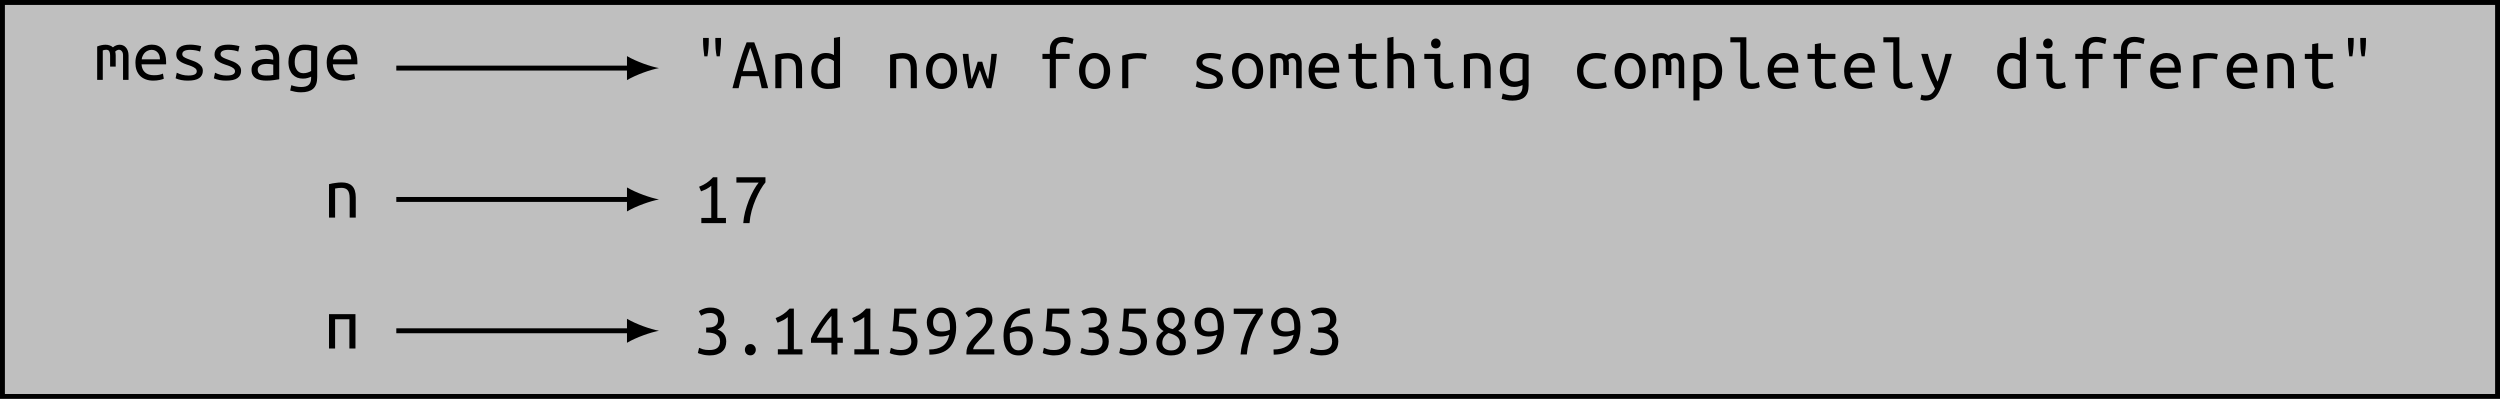 <?xml version="1.0" encoding="UTF-8"?>
<svg xmlns="http://www.w3.org/2000/svg" xmlns:xlink="http://www.w3.org/1999/xlink" width="404.734pt" height="64.576pt" viewBox="0 0 404.734 64.576" version="1.1">
<defs>
<g>
<symbol overflow="visible" id="glyph0-0">
<path style="stroke:none;" d="M 0.594 0 L 0.594 -9 L 5.406 -9 L 5.406 0 Z M 4.797 -0.594 L 4.797 -8.406 L 1.203 -8.406 L 1.203 -0.594 Z M 4.797 -0.594 "/>
</symbol>
<symbol overflow="visible" id="glyph0-1">
<path style="stroke:none;" d="M 0.484 -5.406 C 0.973 -5.594 1.426 -5.688 1.844 -5.688 C 2.082 -5.688 2.301 -5.648 2.5 -5.578 C 2.707 -5.516 2.883 -5.41 3.031 -5.266 C 3.375 -5.547 3.738 -5.688 4.125 -5.688 C 4.32 -5.688 4.504 -5.648 4.672 -5.578 C 4.848 -5.504 5 -5.395 5.125 -5.25 C 5.258 -5.113 5.363 -4.938 5.438 -4.719 C 5.52 -4.5 5.562 -4.242 5.562 -3.953 L 5.562 0 L 4.672 0 L 4.672 -3.984 C 4.672 -4.273 4.602 -4.492 4.469 -4.641 C 4.344 -4.797 4.188 -4.875 4 -4.875 C 3.906 -4.875 3.805 -4.848 3.703 -4.797 C 3.598 -4.754 3.5 -4.68 3.406 -4.578 C 3.457 -4.391 3.484 -4.18 3.484 -3.953 L 3.484 -2.141 L 2.578 -2.141 L 2.578 -3.969 C 2.578 -4.25 2.531 -4.469 2.438 -4.625 C 2.352 -4.789 2.188 -4.875 1.938 -4.875 C 1.77 -4.875 1.586 -4.836 1.391 -4.766 L 1.391 0 L 0.484 0 Z M 0.484 -5.406 "/>
</symbol>
<symbol overflow="visible" id="glyph0-2">
<path style="stroke:none;" d="M 3.109 -5.703 C 3.859 -5.703 4.438 -5.469 4.844 -5 C 5.25 -4.531 5.453 -3.82 5.453 -2.875 L 5.453 -2.516 L 1.469 -2.516 C 1.508 -1.941 1.703 -1.504 2.047 -1.203 C 2.391 -0.898 2.867 -0.75 3.484 -0.75 C 3.836 -0.75 4.133 -0.773 4.375 -0.828 C 4.625 -0.891 4.812 -0.953 4.938 -1.016 L 5.078 -0.188 C 4.953 -0.113 4.734 -0.047 4.422 0.016 C 4.109 0.086 3.758 0.125 3.375 0.125 C 2.895 0.125 2.473 0.051 2.109 -0.094 C 1.742 -0.238 1.441 -0.438 1.203 -0.688 C 0.961 -0.945 0.781 -1.254 0.656 -1.609 C 0.539 -1.961 0.484 -2.348 0.484 -2.766 C 0.484 -3.266 0.555 -3.695 0.703 -4.062 C 0.859 -4.438 1.062 -4.742 1.312 -4.984 C 1.562 -5.223 1.836 -5.398 2.141 -5.516 C 2.453 -5.641 2.773 -5.703 3.109 -5.703 Z M 4.453 -3.328 C 4.453 -3.797 4.328 -4.164 4.078 -4.438 C 3.828 -4.719 3.5 -4.859 3.094 -4.859 C 2.863 -4.859 2.656 -4.812 2.469 -4.719 C 2.281 -4.633 2.117 -4.52 1.984 -4.375 C 1.848 -4.227 1.738 -4.062 1.656 -3.875 C 1.57 -3.695 1.52 -3.516 1.5 -3.328 Z M 4.453 -3.328 "/>
</symbol>
<symbol overflow="visible" id="glyph0-3">
<path style="stroke:none;" d="M 4.219 -1.391 C 4.219 -1.586 4.133 -1.75 3.969 -1.875 C 3.801 -2.008 3.594 -2.125 3.344 -2.219 C 3.102 -2.312 2.836 -2.406 2.547 -2.5 C 2.266 -2.594 2 -2.707 1.75 -2.844 C 1.508 -2.977 1.305 -3.145 1.141 -3.344 C 0.984 -3.539 0.906 -3.801 0.906 -4.125 C 0.906 -4.57 1.082 -4.945 1.438 -5.25 C 1.801 -5.551 2.375 -5.703 3.156 -5.703 C 3.457 -5.703 3.77 -5.676 4.094 -5.625 C 4.414 -5.582 4.695 -5.523 4.938 -5.453 L 4.75 -4.578 C 4.688 -4.609 4.598 -4.641 4.484 -4.672 C 4.367 -4.711 4.238 -4.742 4.094 -4.766 C 3.957 -4.797 3.805 -4.816 3.641 -4.828 C 3.473 -4.848 3.316 -4.859 3.172 -4.859 C 2.305 -4.859 1.875 -4.625 1.875 -4.156 C 1.875 -3.988 1.953 -3.844 2.109 -3.719 C 2.273 -3.602 2.484 -3.5 2.734 -3.406 C 2.984 -3.312 3.25 -3.211 3.531 -3.109 C 3.82 -3.016 4.094 -2.895 4.344 -2.75 C 4.594 -2.602 4.797 -2.426 4.953 -2.219 C 5.117 -2.02 5.203 -1.766 5.203 -1.453 C 5.203 -0.953 5.004 -0.562 4.609 -0.281 C 4.223 -0.008 3.609 0.125 2.766 0.125 C 2.379 0.125 2.023 0.094 1.703 0.031 C 1.379 -0.031 1.078 -0.125 0.797 -0.25 L 0.984 -1.156 C 1.266 -1.02 1.555 -0.91 1.859 -0.828 C 2.172 -0.742 2.504 -0.703 2.859 -0.703 C 3.766 -0.703 4.219 -0.93 4.219 -1.391 Z M 4.219 -1.391 "/>
</symbol>
<symbol overflow="visible" id="glyph0-4">
<path style="stroke:none;" d="M 3.062 -0.703 C 3.312 -0.703 3.531 -0.707 3.719 -0.719 C 3.914 -0.738 4.082 -0.766 4.219 -0.797 L 4.219 -2.453 C 4.082 -2.492 3.926 -2.523 3.75 -2.547 C 3.57 -2.566 3.383 -2.578 3.188 -2.578 C 3 -2.578 2.816 -2.562 2.641 -2.531 C 2.461 -2.508 2.305 -2.461 2.172 -2.391 C 2.035 -2.316 1.922 -2.223 1.828 -2.109 C 1.742 -1.992 1.703 -1.848 1.703 -1.672 C 1.703 -1.305 1.82 -1.051 2.062 -0.906 C 2.312 -0.77 2.645 -0.703 3.062 -0.703 Z M 2.969 -5.703 C 3.383 -5.703 3.734 -5.648 4.016 -5.547 C 4.297 -5.441 4.523 -5.297 4.703 -5.109 C 4.879 -4.93 5.004 -4.707 5.078 -4.438 C 5.148 -4.176 5.188 -3.891 5.188 -3.578 L 5.188 -0.094 C 4.957 -0.051 4.648 -0.004 4.266 0.047 C 3.891 0.098 3.5 0.125 3.094 0.125 C 2.789 0.125 2.492 0.098 2.203 0.047 C 1.922 -0.004 1.664 -0.094 1.438 -0.219 C 1.219 -0.352 1.039 -0.535 0.906 -0.766 C 0.77 -0.992 0.703 -1.289 0.703 -1.656 C 0.703 -1.977 0.77 -2.25 0.906 -2.469 C 1.039 -2.688 1.219 -2.863 1.438 -3 C 1.664 -3.133 1.922 -3.234 2.203 -3.297 C 2.484 -3.359 2.77 -3.391 3.062 -3.391 C 3.445 -3.391 3.832 -3.344 4.219 -3.25 L 4.219 -3.531 C 4.219 -3.695 4.195 -3.859 4.156 -4.016 C 4.125 -4.172 4.055 -4.312 3.953 -4.438 C 3.848 -4.562 3.707 -4.66 3.531 -4.734 C 3.363 -4.816 3.145 -4.859 2.875 -4.859 C 2.531 -4.859 2.227 -4.832 1.969 -4.781 C 1.719 -4.738 1.523 -4.691 1.391 -4.641 L 1.266 -5.453 C 1.398 -5.523 1.625 -5.582 1.938 -5.625 C 2.258 -5.676 2.602 -5.703 2.969 -5.703 Z M 2.969 -5.703 "/>
</symbol>
<symbol overflow="visible" id="glyph0-5">
<path style="stroke:none;" d="M 4.156 -0.516 C 4.039 -0.453 3.863 -0.383 3.625 -0.312 C 3.395 -0.238 3.129 -0.203 2.828 -0.203 C 2.504 -0.203 2.195 -0.254 1.906 -0.359 C 1.625 -0.473 1.379 -0.641 1.172 -0.859 C 0.961 -1.078 0.797 -1.352 0.672 -1.688 C 0.547 -2.031 0.484 -2.438 0.484 -2.906 C 0.484 -3.312 0.539 -3.68 0.656 -4.016 C 0.77 -4.359 0.938 -4.656 1.156 -4.906 C 1.375 -5.156 1.645 -5.348 1.969 -5.484 C 2.289 -5.629 2.656 -5.703 3.062 -5.703 C 3.539 -5.703 3.945 -5.664 4.281 -5.594 C 4.625 -5.531 4.91 -5.469 5.141 -5.406 L 5.141 -0.438 C 5.141 0.426 4.922 1.051 4.484 1.438 C 4.055 1.82 3.398 2.016 2.516 2.016 C 2.16 2.016 1.836 1.984 1.547 1.922 C 1.254 1.867 0.992 1.805 0.766 1.734 L 0.953 0.859 C 1.16 0.941 1.395 1.008 1.656 1.062 C 1.926 1.125 2.223 1.156 2.547 1.156 C 3.117 1.156 3.531 1.035 3.781 0.797 C 4.031 0.566 4.156 0.191 4.156 -0.328 Z M 4.156 -4.688 C 4.062 -4.719 3.926 -4.75 3.75 -4.781 C 3.582 -4.812 3.359 -4.828 3.078 -4.828 C 2.555 -4.828 2.16 -4.648 1.891 -4.297 C 1.629 -3.941 1.5 -3.473 1.5 -2.891 C 1.5 -2.566 1.535 -2.289 1.609 -2.062 C 1.691 -1.844 1.797 -1.656 1.922 -1.5 C 2.055 -1.352 2.207 -1.242 2.375 -1.172 C 2.539 -1.109 2.723 -1.078 2.922 -1.078 C 3.16 -1.078 3.391 -1.113 3.609 -1.188 C 3.836 -1.258 4.02 -1.344 4.156 -1.438 Z M 4.156 -4.688 "/>
</symbol>
<symbol overflow="visible" id="glyph0-6">
<path style="stroke:none;" d="M 2.469 -8.141 L 2.469 -7.609 C 2.469 -7.254 2.445 -6.848 2.406 -6.391 C 2.375 -5.941 2.32 -5.531 2.25 -5.156 L 1.75 -5.156 C 1.695 -5.531 1.648 -5.941 1.609 -6.391 C 1.566 -6.848 1.547 -7.258 1.547 -7.625 L 1.547 -8.141 Z M 4.453 -8.141 L 4.453 -7.609 C 4.453 -7.254 4.43 -6.848 4.391 -6.391 C 4.348 -5.941 4.301 -5.531 4.25 -5.156 L 3.75 -5.156 C 3.676 -5.531 3.617 -5.941 3.578 -6.391 C 3.547 -6.848 3.531 -7.258 3.531 -7.625 L 3.531 -8.141 Z M 4.453 -8.141 "/>
</symbol>
<symbol overflow="visible" id="glyph0-7">
<path style="stroke:none;" d="M 4.844 0 L 4.406 -1.938 L 1.547 -1.938 L 1.109 0 L 0.109 0 C 0.242 -0.531 0.395 -1.102 0.562 -1.719 C 0.727 -2.332 0.91 -2.961 1.109 -3.609 C 1.305 -4.254 1.508 -4.906 1.719 -5.562 C 1.938 -6.219 2.164 -6.836 2.406 -7.422 L 3.641 -7.422 C 3.867 -6.836 4.086 -6.219 4.297 -5.562 C 4.516 -4.906 4.719 -4.254 4.906 -3.609 C 5.094 -2.961 5.27 -2.332 5.438 -1.719 C 5.602 -1.102 5.754 -0.531 5.891 0 Z M 2.984 -6.562 C 2.805 -6.062 2.609 -5.477 2.391 -4.812 C 2.172 -4.145 1.969 -3.461 1.781 -2.766 L 4.172 -2.766 C 3.992 -3.484 3.797 -4.176 3.578 -4.844 C 3.367 -5.508 3.172 -6.082 2.984 -6.562 Z M 2.984 -6.562 "/>
</symbol>
<symbol overflow="visible" id="glyph0-8">
<path style="stroke:none;" d="M 0.859 -5.406 C 1.211 -5.5 1.566 -5.566 1.922 -5.609 C 2.273 -5.66 2.609 -5.688 2.922 -5.688 C 3.672 -5.688 4.234 -5.492 4.609 -5.109 C 4.992 -4.723 5.188 -4.109 5.188 -3.266 L 5.188 0 L 4.203 0 L 4.203 -3.078 C 4.203 -3.441 4.172 -3.734 4.109 -3.953 C 4.047 -4.18 3.953 -4.359 3.828 -4.484 C 3.711 -4.609 3.57 -4.691 3.406 -4.734 C 3.25 -4.785 3.07 -4.812 2.875 -4.812 C 2.719 -4.812 2.547 -4.801 2.359 -4.781 C 2.18 -4.758 2.008 -4.734 1.844 -4.703 L 1.844 0 L 0.859 0 Z M 0.859 -5.406 "/>
</symbol>
<symbol overflow="visible" id="glyph0-9">
<path style="stroke:none;" d="M 4.156 -4.391 C 4.039 -4.492 3.875 -4.594 3.656 -4.688 C 3.445 -4.781 3.223 -4.828 2.984 -4.828 C 2.723 -4.828 2.5 -4.773 2.312 -4.672 C 2.125 -4.566 1.969 -4.422 1.844 -4.234 C 1.727 -4.055 1.641 -3.844 1.578 -3.594 C 1.523 -3.344 1.5 -3.07 1.5 -2.781 C 1.5 -2.133 1.648 -1.633 1.953 -1.281 C 2.254 -0.926 2.648 -0.75 3.141 -0.75 C 3.391 -0.75 3.598 -0.758 3.766 -0.781 C 3.941 -0.812 4.07 -0.836 4.156 -0.859 Z M 4.156 -8.141 L 5.141 -8.312 L 5.141 -0.156 C 4.93 -0.094 4.656 -0.031 4.312 0.031 C 3.977 0.094 3.586 0.125 3.141 0.125 C 2.742 0.125 2.379 0.055 2.047 -0.078 C 1.723 -0.211 1.441 -0.406 1.203 -0.656 C 0.973 -0.906 0.797 -1.207 0.672 -1.562 C 0.547 -1.926 0.484 -2.332 0.484 -2.781 C 0.484 -3.219 0.535 -3.613 0.641 -3.969 C 0.742 -4.32 0.898 -4.625 1.109 -4.875 C 1.316 -5.133 1.566 -5.336 1.859 -5.484 C 2.148 -5.629 2.488 -5.703 2.875 -5.703 C 3.164 -5.703 3.422 -5.664 3.641 -5.594 C 3.867 -5.52 4.039 -5.441 4.156 -5.359 Z M 4.156 -8.141 "/>
</symbol>
<symbol overflow="visible" id="glyph0-10">
<path style="stroke:none;" d="M 5.516 -2.781 C 5.516 -2.344 5.453 -1.945 5.328 -1.594 C 5.203 -1.238 5.023 -0.93 4.797 -0.672 C 4.578 -0.41 4.312 -0.211 4 -0.078 C 3.695 0.055 3.359 0.125 2.984 0.125 C 2.629 0.125 2.297 0.055 1.984 -0.078 C 1.68 -0.211 1.414 -0.41 1.188 -0.672 C 0.969 -0.93 0.797 -1.238 0.672 -1.594 C 0.547 -1.945 0.484 -2.344 0.484 -2.781 C 0.484 -3.219 0.547 -3.617 0.672 -3.984 C 0.797 -4.348 0.969 -4.656 1.188 -4.906 C 1.414 -5.156 1.68 -5.348 1.984 -5.484 C 2.297 -5.629 2.629 -5.703 2.984 -5.703 C 3.359 -5.703 3.695 -5.629 4 -5.484 C 4.312 -5.348 4.578 -5.156 4.797 -4.906 C 5.023 -4.656 5.203 -4.348 5.328 -3.984 C 5.453 -3.617 5.516 -3.219 5.516 -2.781 Z M 4.5 -2.781 C 4.5 -3.414 4.363 -3.914 4.094 -4.281 C 3.82 -4.645 3.453 -4.828 2.984 -4.828 C 2.523 -4.828 2.16 -4.645 1.891 -4.281 C 1.629 -3.914 1.5 -3.414 1.5 -2.781 C 1.5 -2.156 1.629 -1.66 1.891 -1.297 C 2.16 -0.93 2.523 -0.75 2.984 -0.75 C 3.453 -0.75 3.82 -0.93 4.094 -1.297 C 4.363 -1.66 4.5 -2.156 4.5 -2.781 Z M 4.5 -2.781 "/>
</symbol>
<symbol overflow="visible" id="glyph0-11">
<path style="stroke:none;" d="M 4.109 0 C 3.992 -0.27 3.891 -0.516 3.797 -0.734 C 3.711 -0.961 3.629 -1.188 3.547 -1.406 C 3.461 -1.633 3.379 -1.867 3.297 -2.109 C 3.211 -2.359 3.113 -2.641 3 -2.953 C 2.883 -2.641 2.781 -2.359 2.688 -2.109 C 2.602 -1.867 2.52 -1.633 2.438 -1.406 C 2.352 -1.188 2.266 -0.961 2.172 -0.734 C 2.086 -0.516 1.984 -0.27 1.859 0 L 1.109 0 C 0.891 -0.977 0.707 -1.953 0.562 -2.922 C 0.414 -3.891 0.305 -4.77 0.234 -5.562 L 1.156 -5.562 C 1.188 -5.25 1.211 -4.941 1.234 -4.641 C 1.266 -4.348 1.301 -4.035 1.344 -3.703 C 1.383 -3.379 1.43 -3.023 1.484 -2.641 C 1.535 -2.254 1.594 -1.82 1.656 -1.344 C 1.781 -1.664 1.883 -1.945 1.969 -2.188 C 2.062 -2.426 2.145 -2.648 2.219 -2.859 C 2.289 -3.078 2.359 -3.297 2.422 -3.516 C 2.492 -3.742 2.57 -4 2.656 -4.281 L 3.391 -4.281 C 3.473 -4 3.547 -3.742 3.609 -3.516 C 3.672 -3.297 3.738 -3.078 3.812 -2.859 C 3.883 -2.648 3.957 -2.426 4.031 -2.188 C 4.113 -1.945 4.219 -1.672 4.344 -1.359 C 4.414 -1.797 4.477 -2.203 4.531 -2.578 C 4.594 -2.953 4.641 -3.305 4.672 -3.641 C 4.711 -3.973 4.75 -4.297 4.781 -4.609 C 4.82 -4.922 4.852 -5.238 4.875 -5.562 L 5.766 -5.562 C 5.734 -5.164 5.688 -4.738 5.625 -4.281 C 5.57 -3.82 5.504 -3.352 5.422 -2.875 C 5.336 -2.395 5.25 -1.91 5.156 -1.422 C 5.062 -0.93 4.961 -0.457 4.859 0 Z M 4.109 0 "/>
</symbol>
<symbol overflow="visible" id="glyph0-12">
<path style="stroke:none;" d="M 1.938 0 L 1.938 -4.734 L 0.75 -4.734 L 0.75 -5.562 L 1.938 -5.562 L 1.938 -6.078 C 1.938 -6.504 1.992 -6.859 2.109 -7.141 C 2.234 -7.43 2.391 -7.66 2.578 -7.828 C 2.773 -8.004 3.004 -8.129 3.266 -8.203 C 3.523 -8.273 3.801 -8.312 4.094 -8.312 C 4.383 -8.312 4.676 -8.281 4.969 -8.219 C 5.258 -8.156 5.531 -8.078 5.781 -7.984 L 5.609 -7.141 C 5.43 -7.223 5.207 -7.297 4.938 -7.359 C 4.676 -7.43 4.41 -7.469 4.141 -7.469 C 3.973 -7.469 3.812 -7.441 3.656 -7.391 C 3.508 -7.348 3.379 -7.273 3.266 -7.172 C 3.16 -7.066 3.078 -6.922 3.016 -6.734 C 2.953 -6.555 2.922 -6.332 2.922 -6.062 L 2.922 -5.562 L 5.156 -5.562 L 5.156 -4.734 L 2.922 -4.734 L 2.922 0 Z M 1.938 0 "/>
</symbol>
<symbol overflow="visible" id="glyph0-13">
<path style="stroke:none;" d="M 1.281 0 L 1.281 -5.266 C 2.102 -5.547 2.926 -5.688 3.75 -5.688 C 4.008 -5.688 4.254 -5.676 4.484 -5.656 C 4.723 -5.633 4.977 -5.594 5.25 -5.531 L 5.078 -4.656 C 4.816 -4.727 4.586 -4.773 4.391 -4.797 C 4.203 -4.816 3.988 -4.828 3.75 -4.828 C 3.27 -4.828 2.773 -4.758 2.266 -4.625 L 2.266 0 Z M 1.281 0 "/>
</symbol>
<symbol overflow="visible" id="glyph0-14">
<path style="stroke:none;" d="M 2.922 -5.562 L 5.266 -5.562 L 5.266 -4.734 L 2.922 -4.734 L 2.922 -2.141 C 2.922 -1.867 2.938 -1.645 2.969 -1.469 C 3.008 -1.289 3.078 -1.145 3.172 -1.031 C 3.266 -0.926 3.383 -0.852 3.531 -0.812 C 3.676 -0.77 3.852 -0.75 4.062 -0.75 C 4.344 -0.75 4.57 -0.773 4.75 -0.828 C 4.926 -0.879 5.094 -0.941 5.25 -1.016 L 5.406 -0.188 C 5.289 -0.133 5.109 -0.07 4.859 0 C 4.617 0.082 4.316 0.125 3.953 0.125 C 3.547 0.125 3.207 0.078 2.938 -0.016 C 2.676 -0.109 2.469 -0.25 2.312 -0.438 C 2.164 -0.633 2.066 -0.875 2.016 -1.156 C 1.961 -1.438 1.938 -1.766 1.938 -2.141 L 1.938 -4.734 L 0.75 -4.734 L 0.75 -5.562 L 1.938 -5.562 L 1.938 -7.125 L 2.922 -7.297 Z M 2.922 -5.562 "/>
</symbol>
<symbol overflow="visible" id="glyph0-15">
<path style="stroke:none;" d="M 0.859 0 L 0.859 -8.141 L 1.844 -8.312 L 1.844 -5.484 C 2.008 -5.547 2.191 -5.594 2.391 -5.625 C 2.586 -5.664 2.781 -5.688 2.969 -5.688 C 3.395 -5.688 3.75 -5.625 4.031 -5.5 C 4.32 -5.375 4.551 -5.195 4.719 -4.969 C 4.883 -4.75 5.004 -4.484 5.078 -4.172 C 5.148 -3.859 5.188 -3.516 5.188 -3.141 L 5.188 0 L 4.203 0 L 4.203 -2.922 C 4.203 -3.609 4.102 -4.094 3.906 -4.375 C 3.719 -4.664 3.375 -4.812 2.875 -4.812 C 2.664 -4.812 2.461 -4.789 2.266 -4.75 C 2.078 -4.707 1.938 -4.664 1.844 -4.625 L 1.844 0 Z M 0.859 0 "/>
</symbol>
<symbol overflow="visible" id="glyph0-16">
<path style="stroke:none;" d="M 2.516 -6.438 C 2.305 -6.438 2.125 -6.504 1.969 -6.641 C 1.812 -6.785 1.734 -6.984 1.734 -7.234 C 1.734 -7.484 1.812 -7.68 1.969 -7.828 C 2.125 -7.973 2.305 -8.047 2.516 -8.047 C 2.723 -8.047 2.898 -7.973 3.047 -7.828 C 3.203 -7.68 3.281 -7.484 3.281 -7.234 C 3.281 -6.984 3.203 -6.785 3.047 -6.641 C 2.898 -6.504 2.723 -6.438 2.516 -6.438 Z M 2.25 -4.734 L 0.641 -4.734 L 0.641 -5.562 L 3.234 -5.562 L 3.234 -2.141 C 3.234 -1.586 3.312 -1.219 3.469 -1.031 C 3.625 -0.844 3.852 -0.75 4.156 -0.75 C 4.383 -0.75 4.598 -0.773 4.797 -0.828 C 4.992 -0.891 5.145 -0.953 5.25 -1.016 L 5.406 -0.188 C 5.352 -0.156 5.281 -0.117 5.188 -0.078 C 5.102 -0.047 5.004 -0.016 4.891 0.016 C 4.773 0.047 4.645 0.07 4.5 0.094 C 4.363 0.113 4.219 0.125 4.062 0.125 C 3.719 0.125 3.426 0.078 3.188 -0.016 C 2.957 -0.109 2.77 -0.25 2.625 -0.438 C 2.488 -0.633 2.391 -0.875 2.328 -1.156 C 2.273 -1.438 2.25 -1.766 2.25 -2.141 Z M 2.25 -4.734 "/>
</symbol>
<symbol overflow="visible" id="glyph0-17">
<path style="stroke:none;" d="M 0.594 -2.766 C 0.594 -3.273 0.672 -3.711 0.828 -4.078 C 0.984 -4.441 1.203 -4.742 1.484 -4.984 C 1.766 -5.234 2.094 -5.414 2.469 -5.531 C 2.844 -5.645 3.238 -5.703 3.656 -5.703 C 3.926 -5.703 4.195 -5.68 4.469 -5.641 C 4.738 -5.609 5.023 -5.547 5.328 -5.453 L 5.094 -4.594 C 4.832 -4.688 4.594 -4.75 4.375 -4.781 C 4.156 -4.812 3.93 -4.828 3.703 -4.828 C 3.422 -4.828 3.148 -4.785 2.891 -4.703 C 2.641 -4.629 2.414 -4.508 2.219 -4.344 C 2.031 -4.188 1.879 -3.977 1.766 -3.719 C 1.66 -3.457 1.609 -3.141 1.609 -2.766 C 1.609 -2.422 1.66 -2.117 1.766 -1.859 C 1.867 -1.609 2.016 -1.398 2.203 -1.234 C 2.391 -1.078 2.613 -0.957 2.875 -0.875 C 3.145 -0.789 3.438 -0.75 3.75 -0.75 C 4.008 -0.75 4.254 -0.766 4.484 -0.797 C 4.723 -0.828 4.984 -0.891 5.266 -0.984 L 5.406 -0.156 C 5.125 -0.051 4.836 0.02 4.547 0.062 C 4.266 0.102 3.957 0.125 3.625 0.125 C 3.176 0.125 2.766 0.066 2.391 -0.047 C 2.023 -0.172 1.707 -0.352 1.438 -0.594 C 1.164 -0.832 0.957 -1.133 0.812 -1.5 C 0.664 -1.863 0.594 -2.285 0.594 -2.766 Z M 0.594 -2.766 "/>
</symbol>
<symbol overflow="visible" id="glyph0-18">
<path style="stroke:none;" d="M 4.5 -2.766 C 4.5 -3.422 4.348 -3.926 4.047 -4.281 C 3.742 -4.633 3.348 -4.812 2.859 -4.812 C 2.586 -4.812 2.375 -4.797 2.219 -4.766 C 2.062 -4.742 1.938 -4.719 1.844 -4.688 L 1.844 -1.172 C 1.957 -1.066 2.117 -0.969 2.328 -0.875 C 2.547 -0.789 2.773 -0.75 3.016 -0.75 C 3.273 -0.75 3.5 -0.801 3.688 -0.906 C 3.875 -1.008 4.023 -1.148 4.141 -1.328 C 4.266 -1.516 4.352 -1.727 4.406 -1.969 C 4.469 -2.219 4.5 -2.484 4.5 -2.766 Z M 5.516 -2.766 C 5.516 -2.348 5.461 -1.957 5.359 -1.594 C 5.254 -1.238 5.098 -0.93 4.891 -0.672 C 4.68 -0.422 4.43 -0.223 4.141 -0.078 C 3.848 0.055 3.508 0.125 3.125 0.125 C 2.832 0.125 2.57 0.086 2.344 0.016 C 2.125 -0.047 1.957 -0.125 1.844 -0.219 L 1.844 1.984 L 0.859 1.984 L 0.859 -5.406 C 1.066 -5.469 1.344 -5.531 1.688 -5.594 C 2.031 -5.656 2.422 -5.688 2.859 -5.688 C 3.254 -5.688 3.613 -5.617 3.938 -5.484 C 4.27 -5.348 4.551 -5.156 4.781 -4.906 C 5.02 -4.656 5.203 -4.348 5.328 -3.984 C 5.453 -3.617 5.516 -3.211 5.516 -2.766 Z M 5.516 -2.766 "/>
</symbol>
<symbol overflow="visible" id="glyph0-19">
<path style="stroke:none;" d="M 4.062 0.125 C 3.707 0.125 3.41 0.078 3.172 -0.016 C 2.941 -0.109 2.758 -0.25 2.625 -0.438 C 2.488 -0.633 2.391 -0.875 2.328 -1.156 C 2.273 -1.438 2.25 -1.766 2.25 -2.141 L 2.25 -7.422 L 0.641 -7.422 L 0.641 -8.25 L 3.234 -8.25 L 3.234 -2.141 C 3.234 -1.867 3.25 -1.645 3.281 -1.469 C 3.32 -1.289 3.379 -1.145 3.453 -1.031 C 3.535 -0.926 3.629 -0.852 3.734 -0.812 C 3.848 -0.77 3.984 -0.75 4.141 -0.75 C 4.367 -0.75 4.582 -0.773 4.781 -0.828 C 4.988 -0.891 5.145 -0.953 5.25 -1.016 L 5.406 -0.188 C 5.352 -0.156 5.281 -0.117 5.188 -0.078 C 5.102 -0.047 5 -0.016 4.875 0.016 C 4.758 0.047 4.629 0.07 4.484 0.094 C 4.348 0.113 4.207 0.125 4.062 0.125 Z M 4.062 0.125 "/>
</symbol>
<symbol overflow="visible" id="glyph0-20">
<path style="stroke:none;" d="M 0.609 1.047 C 0.68 1.086 0.781 1.117 0.906 1.141 C 1.039 1.16 1.164 1.172 1.281 1.172 C 1.676 1.172 1.984 1.082 2.203 0.906 C 2.422 0.738 2.625 0.461 2.812 0.078 C 2.363 -0.773 1.941 -1.688 1.547 -2.656 C 1.148 -3.625 0.828 -4.594 0.578 -5.562 L 1.656 -5.562 C 1.738 -5.25 1.832 -4.906 1.938 -4.531 C 2.039 -4.156 2.16 -3.77 2.297 -3.375 C 2.441 -2.988 2.586 -2.598 2.734 -2.203 C 2.891 -1.805 3.055 -1.426 3.234 -1.062 C 3.367 -1.438 3.488 -1.801 3.594 -2.156 C 3.707 -2.52 3.812 -2.883 3.906 -3.25 C 4.008 -3.613 4.109 -3.984 4.203 -4.359 C 4.297 -4.742 4.395 -5.145 4.5 -5.562 L 5.531 -5.562 C 5.27 -4.531 4.984 -3.523 4.672 -2.547 C 4.359 -1.566 4.02 -0.66 3.656 0.172 C 3.52 0.484 3.375 0.754 3.219 0.984 C 3.062 1.223 2.891 1.414 2.703 1.562 C 2.523 1.719 2.316 1.832 2.078 1.906 C 1.848 1.977 1.586 2.016 1.297 2.016 C 1.141 2.016 0.973 1.992 0.797 1.953 C 0.617 1.91 0.5 1.875 0.438 1.844 Z M 0.609 1.047 "/>
</symbol>
<symbol overflow="visible" id="glyph0-21">
<path style="stroke:none;" d="M 0.906 -5.891 C 1.312 -6.047 1.703 -6.242 2.078 -6.484 C 2.461 -6.734 2.82 -7.047 3.156 -7.422 L 3.859 -7.422 L 3.859 -0.844 L 5.25 -0.844 L 5.25 0 L 1.266 0 L 1.266 -0.844 L 2.875 -0.844 L 2.875 -6.047 C 2.781 -5.961 2.672 -5.879 2.547 -5.797 C 2.422 -5.711 2.285 -5.629 2.141 -5.547 C 1.992 -5.473 1.836 -5.398 1.672 -5.328 C 1.516 -5.254 1.363 -5.191 1.219 -5.141 Z M 0.906 -5.891 "/>
</symbol>
<symbol overflow="visible" id="glyph0-22">
<path style="stroke:none;" d="M 1.859 0 C 1.898 -0.57 2 -1.176 2.156 -1.812 C 2.32 -2.445 2.52 -3.062 2.75 -3.656 C 2.988 -4.25 3.25 -4.801 3.531 -5.312 C 3.812 -5.82 4.086 -6.238 4.359 -6.562 L 0.75 -6.562 L 0.75 -7.422 L 5.453 -7.422 L 5.453 -6.594 C 5.211 -6.32 4.953 -5.945 4.672 -5.469 C 4.398 -5 4.133 -4.469 3.875 -3.875 C 3.625 -3.289 3.406 -2.664 3.219 -2 C 3.039 -1.332 2.926 -0.664 2.875 0 Z M 1.859 0 "/>
</symbol>
<symbol overflow="visible" id="glyph0-23">
<path style="stroke:none;" d="M 5.141 0 L 4.156 0 L 4.156 -4.734 L 1.844 -4.734 L 1.844 0 L 0.859 0 L 0.859 -5.562 L 5.141 -5.562 Z M 5.141 0 "/>
</symbol>
<symbol overflow="visible" id="glyph0-24">
<path style="stroke:none;" d="M 2.547 -0.719 C 3.172 -0.719 3.617 -0.844 3.891 -1.094 C 4.16 -1.344 4.297 -1.68 4.297 -2.109 C 4.297 -2.379 4.238 -2.609 4.125 -2.797 C 4.008 -2.984 3.859 -3.129 3.672 -3.234 C 3.492 -3.348 3.285 -3.426 3.047 -3.469 C 2.805 -3.52 2.555 -3.547 2.297 -3.547 L 2.047 -3.547 L 2.047 -4.359 L 2.391 -4.359 C 2.566 -4.359 2.75 -4.375 2.938 -4.406 C 3.125 -4.445 3.297 -4.508 3.453 -4.594 C 3.609 -4.688 3.734 -4.812 3.828 -4.969 C 3.922 -5.133 3.969 -5.344 3.969 -5.594 C 3.969 -6 3.844 -6.285 3.594 -6.453 C 3.344 -6.629 3.051 -6.719 2.719 -6.719 C 2.375 -6.719 2.078 -6.664 1.828 -6.562 C 1.586 -6.469 1.391 -6.367 1.234 -6.266 L 0.859 -7.016 C 1.023 -7.141 1.273 -7.266 1.609 -7.391 C 1.953 -7.523 2.332 -7.594 2.75 -7.594 C 3.145 -7.594 3.477 -7.547 3.75 -7.453 C 4.031 -7.359 4.258 -7.223 4.438 -7.047 C 4.625 -6.867 4.758 -6.66 4.844 -6.422 C 4.938 -6.191 4.984 -5.938 4.984 -5.656 C 4.984 -5.258 4.879 -4.926 4.672 -4.656 C 4.473 -4.383 4.211 -4.176 3.891 -4.031 C 4.273 -3.914 4.602 -3.695 4.875 -3.375 C 5.156 -3.051 5.297 -2.625 5.297 -2.094 C 5.297 -1.77 5.242 -1.469 5.141 -1.188 C 5.035 -0.914 4.867 -0.68 4.641 -0.484 C 4.422 -0.285 4.141 -0.129 3.797 -0.016 C 3.453 0.098 3.039 0.156 2.562 0.156 C 2.375 0.156 2.18 0.141 1.984 0.109 C 1.785 0.086 1.602 0.051 1.438 0 C 1.27 -0.039 1.117 -0.082 0.984 -0.125 C 0.859 -0.164 0.766 -0.203 0.703 -0.234 L 0.906 -1.078 C 1.031 -1.016 1.234 -0.938 1.516 -0.844 C 1.797 -0.758 2.141 -0.719 2.547 -0.719 Z M 2.547 -0.719 "/>
</symbol>
<symbol overflow="visible" id="glyph0-25">
<path style="stroke:none;" d="M 3.891 -0.766 C 3.891 -0.523 3.805 -0.312 3.641 -0.125 C 3.484 0.051 3.273 0.141 3.016 0.141 C 2.742 0.141 2.523 0.051 2.359 -0.125 C 2.203 -0.312 2.125 -0.523 2.125 -0.766 C 2.125 -1.016 2.203 -1.227 2.359 -1.406 C 2.523 -1.594 2.742 -1.688 3.016 -1.688 C 3.273 -1.688 3.484 -1.594 3.641 -1.406 C 3.805 -1.227 3.891 -1.016 3.891 -0.766 Z M 3.891 -0.766 "/>
</symbol>
<symbol overflow="visible" id="glyph0-26">
<path style="stroke:none;" d="M 0.438 -2.562 C 0.57 -2.883 0.754 -3.254 0.984 -3.672 C 1.223 -4.086 1.488 -4.516 1.781 -4.953 C 2.082 -5.398 2.398 -5.836 2.734 -6.266 C 3.066 -6.691 3.406 -7.078 3.75 -7.422 L 4.719 -7.422 L 4.719 -2.719 L 5.594 -2.719 L 5.594 -1.891 L 4.719 -1.891 L 4.719 0 L 3.75 0 L 3.75 -1.891 L 0.438 -1.891 Z M 3.75 -6.25 C 3.539 -6.02 3.32 -5.766 3.094 -5.484 C 2.875 -5.203 2.66 -4.906 2.453 -4.594 C 2.242 -4.289 2.051 -3.977 1.875 -3.656 C 1.695 -3.344 1.535 -3.031 1.391 -2.719 L 3.75 -2.719 Z M 3.75 -6.25 "/>
</symbol>
<symbol overflow="visible" id="glyph0-27">
<path style="stroke:none;" d="M 2.234 -4.562 C 3.305 -4.52 4.082 -4.281 4.562 -3.844 C 5.051 -3.414 5.297 -2.836 5.297 -2.109 C 5.297 -1.785 5.242 -1.484 5.141 -1.203 C 5.035 -0.922 4.875 -0.68 4.656 -0.484 C 4.438 -0.285 4.156 -0.129 3.812 -0.016 C 3.477 0.098 3.078 0.156 2.609 0.156 C 2.422 0.156 2.234 0.141 2.047 0.109 C 1.859 0.086 1.68 0.055 1.516 0.016 C 1.348 -0.023 1.195 -0.066 1.062 -0.109 C 0.938 -0.16 0.848 -0.203 0.797 -0.234 L 0.984 -1.078 C 1.109 -1.016 1.305 -0.938 1.578 -0.844 C 1.848 -0.758 2.188 -0.719 2.594 -0.719 C 2.914 -0.719 3.18 -0.754 3.391 -0.828 C 3.609 -0.898 3.781 -1 3.906 -1.125 C 4.039 -1.25 4.141 -1.391 4.203 -1.547 C 4.266 -1.703 4.297 -1.867 4.297 -2.047 C 4.297 -2.316 4.25 -2.555 4.156 -2.766 C 4.062 -2.984 3.898 -3.164 3.672 -3.312 C 3.453 -3.457 3.141 -3.566 2.734 -3.641 C 2.336 -3.711 1.844 -3.75 1.25 -3.75 C 1.289 -4.102 1.328 -4.43 1.359 -4.734 C 1.391 -5.047 1.414 -5.348 1.438 -5.641 C 1.457 -5.93 1.473 -6.223 1.484 -6.516 C 1.492 -6.805 1.508 -7.109 1.531 -7.422 L 5.094 -7.422 L 5.094 -6.594 L 2.391 -6.594 C 2.379 -6.477 2.367 -6.328 2.359 -6.141 C 2.348 -5.961 2.332 -5.773 2.312 -5.578 C 2.301 -5.379 2.285 -5.188 2.266 -5 C 2.254 -4.82 2.242 -4.676 2.234 -4.562 Z M 2.234 -4.562 "/>
</symbol>
<symbol overflow="visible" id="glyph0-28">
<path style="stroke:none;" d="M 5.359 -4.453 C 5.359 -2.973 5 -1.859 4.281 -1.109 C 3.562 -0.359 2.477 0.02 1.031 0.031 L 1 -0.812 C 1.895 -0.812 2.613 -0.988 3.156 -1.344 C 3.707 -1.707 4.07 -2.32 4.25 -3.188 C 4.051 -3.102 3.836 -3.035 3.609 -2.984 C 3.379 -2.93 3.133 -2.906 2.875 -2.906 C 2.457 -2.906 2.102 -2.969 1.812 -3.094 C 1.52 -3.219 1.285 -3.383 1.109 -3.594 C 0.941 -3.801 0.816 -4.039 0.734 -4.312 C 0.648 -4.594 0.609 -4.883 0.609 -5.188 C 0.609 -5.457 0.648 -5.734 0.734 -6.016 C 0.828 -6.297 0.961 -6.551 1.141 -6.781 C 1.328 -7.02 1.566 -7.211 1.859 -7.359 C 2.148 -7.516 2.492 -7.594 2.891 -7.594 C 3.703 -7.594 4.316 -7.312 4.734 -6.75 C 5.148 -6.195 5.359 -5.43 5.359 -4.453 Z M 2.984 -3.719 C 3.242 -3.719 3.484 -3.738 3.703 -3.781 C 3.922 -3.832 4.133 -3.906 4.344 -4 C 4.352 -4.07 4.359 -4.145 4.359 -4.219 C 4.359 -4.289 4.359 -4.367 4.359 -4.453 C 4.359 -4.766 4.332 -5.062 4.281 -5.344 C 4.238 -5.625 4.164 -5.867 4.062 -6.078 C 3.957 -6.285 3.812 -6.445 3.625 -6.562 C 3.438 -6.688 3.195 -6.75 2.906 -6.75 C 2.664 -6.75 2.461 -6.695 2.297 -6.594 C 2.141 -6.5 2.008 -6.379 1.906 -6.234 C 1.801 -6.086 1.727 -5.922 1.688 -5.734 C 1.645 -5.547 1.625 -5.367 1.625 -5.203 C 1.625 -4.711 1.734 -4.344 1.953 -4.094 C 2.172 -3.844 2.516 -3.719 2.984 -3.719 Z M 2.984 -3.719 "/>
</symbol>
<symbol overflow="visible" id="glyph0-29">
<path style="stroke:none;" d="M 5.047 -5.531 C 5.047 -5.27 4.992 -5.02 4.891 -4.781 C 4.785 -4.539 4.648 -4.305 4.484 -4.078 C 4.328 -3.848 4.145 -3.617 3.938 -3.391 C 3.727 -3.172 3.516 -2.953 3.297 -2.734 C 3.18 -2.617 3.039 -2.473 2.875 -2.297 C 2.719 -2.129 2.566 -1.957 2.422 -1.781 C 2.273 -1.613 2.156 -1.441 2.062 -1.266 C 1.969 -1.098 1.922 -0.957 1.922 -0.844 L 5.344 -0.844 L 5.344 0 L 0.844 0 C 0.832 -0.039 0.828 -0.082 0.828 -0.125 C 0.828 -0.164 0.828 -0.207 0.828 -0.25 C 0.828 -0.582 0.879 -0.895 0.984 -1.188 C 1.098 -1.477 1.242 -1.75 1.422 -2 C 1.598 -2.258 1.797 -2.504 2.016 -2.734 C 2.242 -2.961 2.461 -3.18 2.672 -3.391 C 2.848 -3.566 3.02 -3.738 3.188 -3.906 C 3.352 -4.07 3.492 -4.238 3.609 -4.406 C 3.734 -4.582 3.832 -4.758 3.906 -4.938 C 3.988 -5.113 4.031 -5.301 4.031 -5.5 C 4.031 -5.707 3.992 -5.891 3.922 -6.047 C 3.859 -6.203 3.77 -6.328 3.656 -6.422 C 3.539 -6.523 3.406 -6.598 3.25 -6.641 C 3.102 -6.691 2.941 -6.719 2.766 -6.719 C 2.555 -6.719 2.363 -6.688 2.188 -6.625 C 2.02 -6.57 1.867 -6.504 1.734 -6.422 C 1.598 -6.348 1.484 -6.27 1.391 -6.188 C 1.297 -6.113 1.223 -6.055 1.172 -6.016 L 0.688 -6.703 C 0.75 -6.773 0.844 -6.863 0.969 -6.969 C 1.094 -7.07 1.242 -7.172 1.422 -7.266 C 1.609 -7.359 1.812 -7.438 2.031 -7.5 C 2.258 -7.562 2.504 -7.594 2.766 -7.594 C 3.535 -7.594 4.109 -7.414 4.484 -7.062 C 4.859 -6.707 5.047 -6.195 5.047 -5.531 Z M 5.047 -5.531 "/>
</symbol>
<symbol overflow="visible" id="glyph0-30">
<path style="stroke:none;" d="M 0.641 -2.969 C 0.641 -3.695 0.738 -4.336 0.938 -4.891 C 1.133 -5.441 1.414 -5.906 1.781 -6.281 C 2.145 -6.664 2.586 -6.957 3.109 -7.156 C 3.629 -7.352 4.219 -7.457 4.875 -7.469 L 4.953 -6.625 C 4.523 -6.613 4.141 -6.566 3.797 -6.484 C 3.453 -6.398 3.141 -6.266 2.859 -6.078 C 2.586 -5.891 2.359 -5.645 2.172 -5.344 C 1.992 -5.051 1.859 -4.691 1.766 -4.266 C 1.953 -4.348 2.16 -4.414 2.391 -4.469 C 2.617 -4.531 2.863 -4.562 3.125 -4.562 C 3.539 -4.562 3.895 -4.492 4.188 -4.359 C 4.477 -4.234 4.707 -4.066 4.875 -3.859 C 5.051 -3.648 5.18 -3.406 5.266 -3.125 C 5.348 -2.844 5.391 -2.551 5.391 -2.25 C 5.391 -1.977 5.344 -1.703 5.25 -1.422 C 5.164 -1.141 5.031 -0.879 4.844 -0.641 C 4.664 -0.398 4.43 -0.207 4.141 -0.062 C 3.848 0.082 3.504 0.156 3.109 0.156 C 2.285 0.156 1.664 -0.117 1.25 -0.672 C 0.844 -1.223 0.641 -1.988 0.641 -2.969 Z M 3.016 -3.75 C 2.754 -3.75 2.516 -3.723 2.297 -3.672 C 2.086 -3.617 1.879 -3.547 1.672 -3.453 C 1.66 -3.379 1.656 -3.301 1.656 -3.219 C 1.656 -3.145 1.656 -3.062 1.656 -2.969 C 1.656 -2.664 1.676 -2.375 1.719 -2.094 C 1.758 -1.82 1.832 -1.578 1.938 -1.359 C 2.051 -1.148 2.195 -0.984 2.375 -0.859 C 2.562 -0.734 2.801 -0.672 3.094 -0.672 C 3.332 -0.672 3.531 -0.719 3.688 -0.812 C 3.852 -0.914 3.988 -1.039 4.094 -1.188 C 4.195 -1.344 4.27 -1.516 4.312 -1.703 C 4.352 -1.891 4.375 -2.07 4.375 -2.25 C 4.375 -2.727 4.266 -3.098 4.047 -3.359 C 3.828 -3.617 3.484 -3.75 3.016 -3.75 Z M 3.016 -3.75 "/>
</symbol>
<symbol overflow="visible" id="glyph0-31">
<path style="stroke:none;" d="M 5.391 -1.938 C 5.391 -1.312 5.191 -0.805 4.797 -0.422 C 4.398 -0.035 3.797 0.156 2.984 0.156 C 2.523 0.156 2.141 0.094 1.828 -0.031 C 1.523 -0.156 1.285 -0.312 1.109 -0.5 C 0.93 -0.695 0.801 -0.914 0.719 -1.156 C 0.645 -1.406 0.609 -1.645 0.609 -1.875 C 0.609 -2.301 0.723 -2.676 0.953 -3 C 1.191 -3.32 1.469 -3.586 1.781 -3.797 C 1.102 -4.18 0.766 -4.77 0.766 -5.562 C 0.766 -5.832 0.816 -6.086 0.922 -6.328 C 1.023 -6.578 1.172 -6.797 1.359 -6.984 C 1.555 -7.172 1.789 -7.316 2.062 -7.422 C 2.344 -7.535 2.656 -7.594 3 -7.594 C 3.395 -7.594 3.734 -7.531 4.016 -7.406 C 4.305 -7.289 4.539 -7.141 4.719 -6.953 C 4.895 -6.766 5.02 -6.555 5.094 -6.328 C 5.176 -6.098 5.219 -5.875 5.219 -5.656 C 5.219 -5.238 5.109 -4.875 4.891 -4.562 C 4.68 -4.258 4.438 -4.016 4.156 -3.828 C 4.977 -3.43 5.391 -2.801 5.391 -1.938 Z M 1.578 -1.859 C 1.578 -1.734 1.598 -1.598 1.641 -1.453 C 1.691 -1.316 1.77 -1.188 1.875 -1.062 C 1.988 -0.945 2.141 -0.848 2.328 -0.766 C 2.516 -0.691 2.738 -0.656 3 -0.656 C 3.25 -0.656 3.461 -0.688 3.641 -0.75 C 3.816 -0.82 3.961 -0.914 4.078 -1.031 C 4.203 -1.156 4.289 -1.285 4.344 -1.422 C 4.395 -1.566 4.422 -1.711 4.422 -1.859 C 4.422 -2.316 4.254 -2.664 3.922 -2.906 C 3.598 -3.156 3.148 -3.344 2.578 -3.469 C 2.254 -3.289 2.004 -3.066 1.828 -2.797 C 1.66 -2.535 1.578 -2.223 1.578 -1.859 Z M 4.266 -5.656 C 4.266 -5.758 4.238 -5.879 4.188 -6.016 C 4.133 -6.148 4.055 -6.27 3.953 -6.375 C 3.859 -6.488 3.734 -6.582 3.578 -6.656 C 3.422 -6.727 3.227 -6.766 3 -6.766 C 2.77 -6.766 2.578 -6.727 2.422 -6.656 C 2.266 -6.582 2.133 -6.492 2.031 -6.391 C 1.926 -6.285 1.848 -6.164 1.797 -6.031 C 1.754 -5.895 1.734 -5.766 1.734 -5.641 C 1.734 -5.305 1.852 -5 2.094 -4.719 C 2.332 -4.438 2.723 -4.234 3.266 -4.109 C 3.566 -4.285 3.805 -4.492 3.984 -4.734 C 4.172 -4.973 4.266 -5.281 4.266 -5.656 Z M 4.266 -5.656 "/>
</symbol>
</g>
</defs>
<g id="surface1">
<path style="fill-rule:nonzero;fill:rgb(75%,75%,75%);fill-opacity:1;stroke-width:0.797;stroke-linecap:butt;stroke-linejoin:miter;stroke:rgb(0%,0%,0%);stroke-opacity:1;stroke-miterlimit:10;" d="M 201.973 31.89 L -201.972 31.89 L -201.972 -31.892 L 201.973 -31.892 Z M 201.973 31.89 " transform="matrix(1,0,0,-1,202.367,32.288)"/>
<g style="fill:rgb(0%,0%,0%);fill-opacity:1;">
  <use xlink:href="#glyph0-1" x="15.248" y="12.929"/>
  <use xlink:href="#glyph0-2" x="21.441" y="12.929"/>
  <use xlink:href="#glyph0-3" x="27.634" y="12.929"/>
  <use xlink:href="#glyph0-3" x="33.827" y="12.929"/>
  <use xlink:href="#glyph0-4" x="40.02" y="12.929"/>
  <use xlink:href="#glyph0-5" x="46.213" y="12.929"/>
  <use xlink:href="#glyph0-2" x="52.407" y="12.929"/>
</g>
<g style="fill:rgb(0%,0%,0%);fill-opacity:1;">
  <use xlink:href="#glyph0-6" x="112.276" y="14.279"/>
  <use xlink:href="#glyph0-7" x="118.469" y="14.279"/>
  <use xlink:href="#glyph0-8" x="124.662" y="14.279"/>
  <use xlink:href="#glyph0-9" x="130.855" y="14.279"/>
</g>
<g style="fill:rgb(0%,0%,0%);fill-opacity:1;">
  <use xlink:href="#glyph0-8" x="143.241" y="14.279"/>
  <use xlink:href="#glyph0-10" x="149.435" y="14.279"/>
  <use xlink:href="#glyph0-11" x="155.628" y="14.279"/>
</g>
<g style="fill:rgb(0%,0%,0%);fill-opacity:1;">
  <use xlink:href="#glyph0-12" x="168.014" y="14.279"/>
  <use xlink:href="#glyph0-10" x="174.207" y="14.279"/>
  <use xlink:href="#glyph0-13" x="180.4" y="14.279"/>
</g>
<g style="fill:rgb(0%,0%,0%);fill-opacity:1;">
  <use xlink:href="#glyph0-3" x="192.786" y="14.279"/>
  <use xlink:href="#glyph0-10" x="198.979" y="14.279"/>
  <use xlink:href="#glyph0-1" x="205.172" y="14.279"/>
  <use xlink:href="#glyph0-2" x="211.366" y="14.279"/>
  <use xlink:href="#glyph0-14" x="217.559" y="14.279"/>
  <use xlink:href="#glyph0-15" x="223.752" y="14.279"/>
  <use xlink:href="#glyph0-16" x="229.945" y="14.279"/>
  <use xlink:href="#glyph0-8" x="236.138" y="14.279"/>
  <use xlink:href="#glyph0-5" x="242.331" y="14.279"/>
</g>
<g style="fill:rgb(0%,0%,0%);fill-opacity:1;">
  <use xlink:href="#glyph0-17" x="254.717" y="14.279"/>
  <use xlink:href="#glyph0-10" x="260.91" y="14.279"/>
  <use xlink:href="#glyph0-1" x="267.103" y="14.279"/>
  <use xlink:href="#glyph0-18" x="273.296" y="14.279"/>
  <use xlink:href="#glyph0-19" x="279.49" y="14.279"/>
  <use xlink:href="#glyph0-2" x="285.683" y="14.279"/>
  <use xlink:href="#glyph0-14" x="291.876" y="14.279"/>
  <use xlink:href="#glyph0-2" x="298.069" y="14.279"/>
  <use xlink:href="#glyph0-19" x="304.262" y="14.279"/>
  <use xlink:href="#glyph0-20" x="310.455" y="14.279"/>
</g>
<g style="fill:rgb(0%,0%,0%);fill-opacity:1;">
  <use xlink:href="#glyph0-9" x="322.841" y="14.279"/>
  <use xlink:href="#glyph0-16" x="329.034" y="14.279"/>
  <use xlink:href="#glyph0-12" x="335.227" y="14.279"/>
  <use xlink:href="#glyph0-12" x="341.421" y="14.279"/>
  <use xlink:href="#glyph0-2" x="347.614" y="14.279"/>
  <use xlink:href="#glyph0-13" x="353.807" y="14.279"/>
  <use xlink:href="#glyph0-2" x="360" y="14.279"/>
  <use xlink:href="#glyph0-8" x="366.193" y="14.279"/>
  <use xlink:href="#glyph0-14" x="372.386" y="14.279"/>
  <use xlink:href="#glyph0-6" x="378.579" y="14.279"/>
</g>
<path style="fill:none;stroke-width:0.797;stroke-linecap:butt;stroke-linejoin:miter;stroke:rgb(0%,0%,0%);stroke-opacity:1;stroke-miterlimit:10;" d="M -138.207 21.265 L -100.344 21.265 " transform="matrix(1,0,0,-1,202.367,32.288)"/>
<path style=" stroke:none;fill-rule:nonzero;fill:rgb(0%,0%,0%);fill-opacity:1;" d="M 106.684 11.023 C 105.305 10.766 103.059 9.988 101.504 9.082 L 101.504 12.969 C 103.059 12.062 105.305 11.285 106.684 11.023 "/>
<g style="fill:rgb(0%,0%,0%);fill-opacity:1;">
  <use xlink:href="#glyph0-8" x="52.406" y="35.223"/>
</g>
<g style="fill:rgb(0%,0%,0%);fill-opacity:1;">
  <use xlink:href="#glyph0-21" x="112.276" y="36.121"/>
  <use xlink:href="#glyph0-22" x="118.469" y="36.121"/>
</g>
<path style="fill:none;stroke-width:0.797;stroke-linecap:butt;stroke-linejoin:miter;stroke:rgb(0%,0%,0%);stroke-opacity:1;stroke-miterlimit:10;" d="M -138.207 -0.001 L -100.344 -0.001 " transform="matrix(1,0,0,-1,202.367,32.288)"/>
<path style=" stroke:none;fill-rule:nonzero;fill:rgb(0%,0%,0%);fill-opacity:1;" d="M 106.684 32.289 C 105.305 32.027 103.059 31.25 101.504 30.344 L 101.504 34.23 C 103.059 33.324 105.305 32.547 106.684 32.289 "/>
<g style="fill:rgb(0%,0%,0%);fill-opacity:1;">
  <use xlink:href="#glyph0-23" x="52.406" y="56.421"/>
</g>
<g style="fill:rgb(0%,0%,0%);fill-opacity:1;">
  <use xlink:href="#glyph0-24" x="112.276" y="57.387"/>
  <use xlink:href="#glyph0-25" x="118.469" y="57.387"/>
  <use xlink:href="#glyph0-21" x="124.662" y="57.387"/>
  <use xlink:href="#glyph0-26" x="130.855" y="57.387"/>
  <use xlink:href="#glyph0-21" x="137.048" y="57.387"/>
  <use xlink:href="#glyph0-27" x="143.241" y="57.387"/>
  <use xlink:href="#glyph0-28" x="149.435" y="57.387"/>
  <use xlink:href="#glyph0-29" x="155.628" y="57.387"/>
  <use xlink:href="#glyph0-30" x="161.821" y="57.387"/>
  <use xlink:href="#glyph0-27" x="168.014" y="57.387"/>
  <use xlink:href="#glyph0-24" x="174.207" y="57.387"/>
  <use xlink:href="#glyph0-27" x="180.4" y="57.387"/>
  <use xlink:href="#glyph0-31" x="186.593" y="57.387"/>
  <use xlink:href="#glyph0-28" x="192.786" y="57.387"/>
  <use xlink:href="#glyph0-22" x="198.979" y="57.387"/>
  <use xlink:href="#glyph0-28" x="205.172" y="57.387"/>
  <use xlink:href="#glyph0-24" x="211.366" y="57.387"/>
</g>
<path style="fill:none;stroke-width:0.797;stroke-linecap:butt;stroke-linejoin:miter;stroke:rgb(0%,0%,0%);stroke-opacity:1;stroke-miterlimit:10;" d="M -138.207 -21.263 L -100.344 -21.263 " transform="matrix(1,0,0,-1,202.367,32.288)"/>
<path style=" stroke:none;fill-rule:nonzero;fill:rgb(0%,0%,0%);fill-opacity:1;" d="M 106.684 53.551 C 105.305 53.293 103.059 52.516 101.504 51.609 L 101.504 55.496 C 103.059 54.586 105.305 53.812 106.684 53.551 "/>
</g>
</svg>
